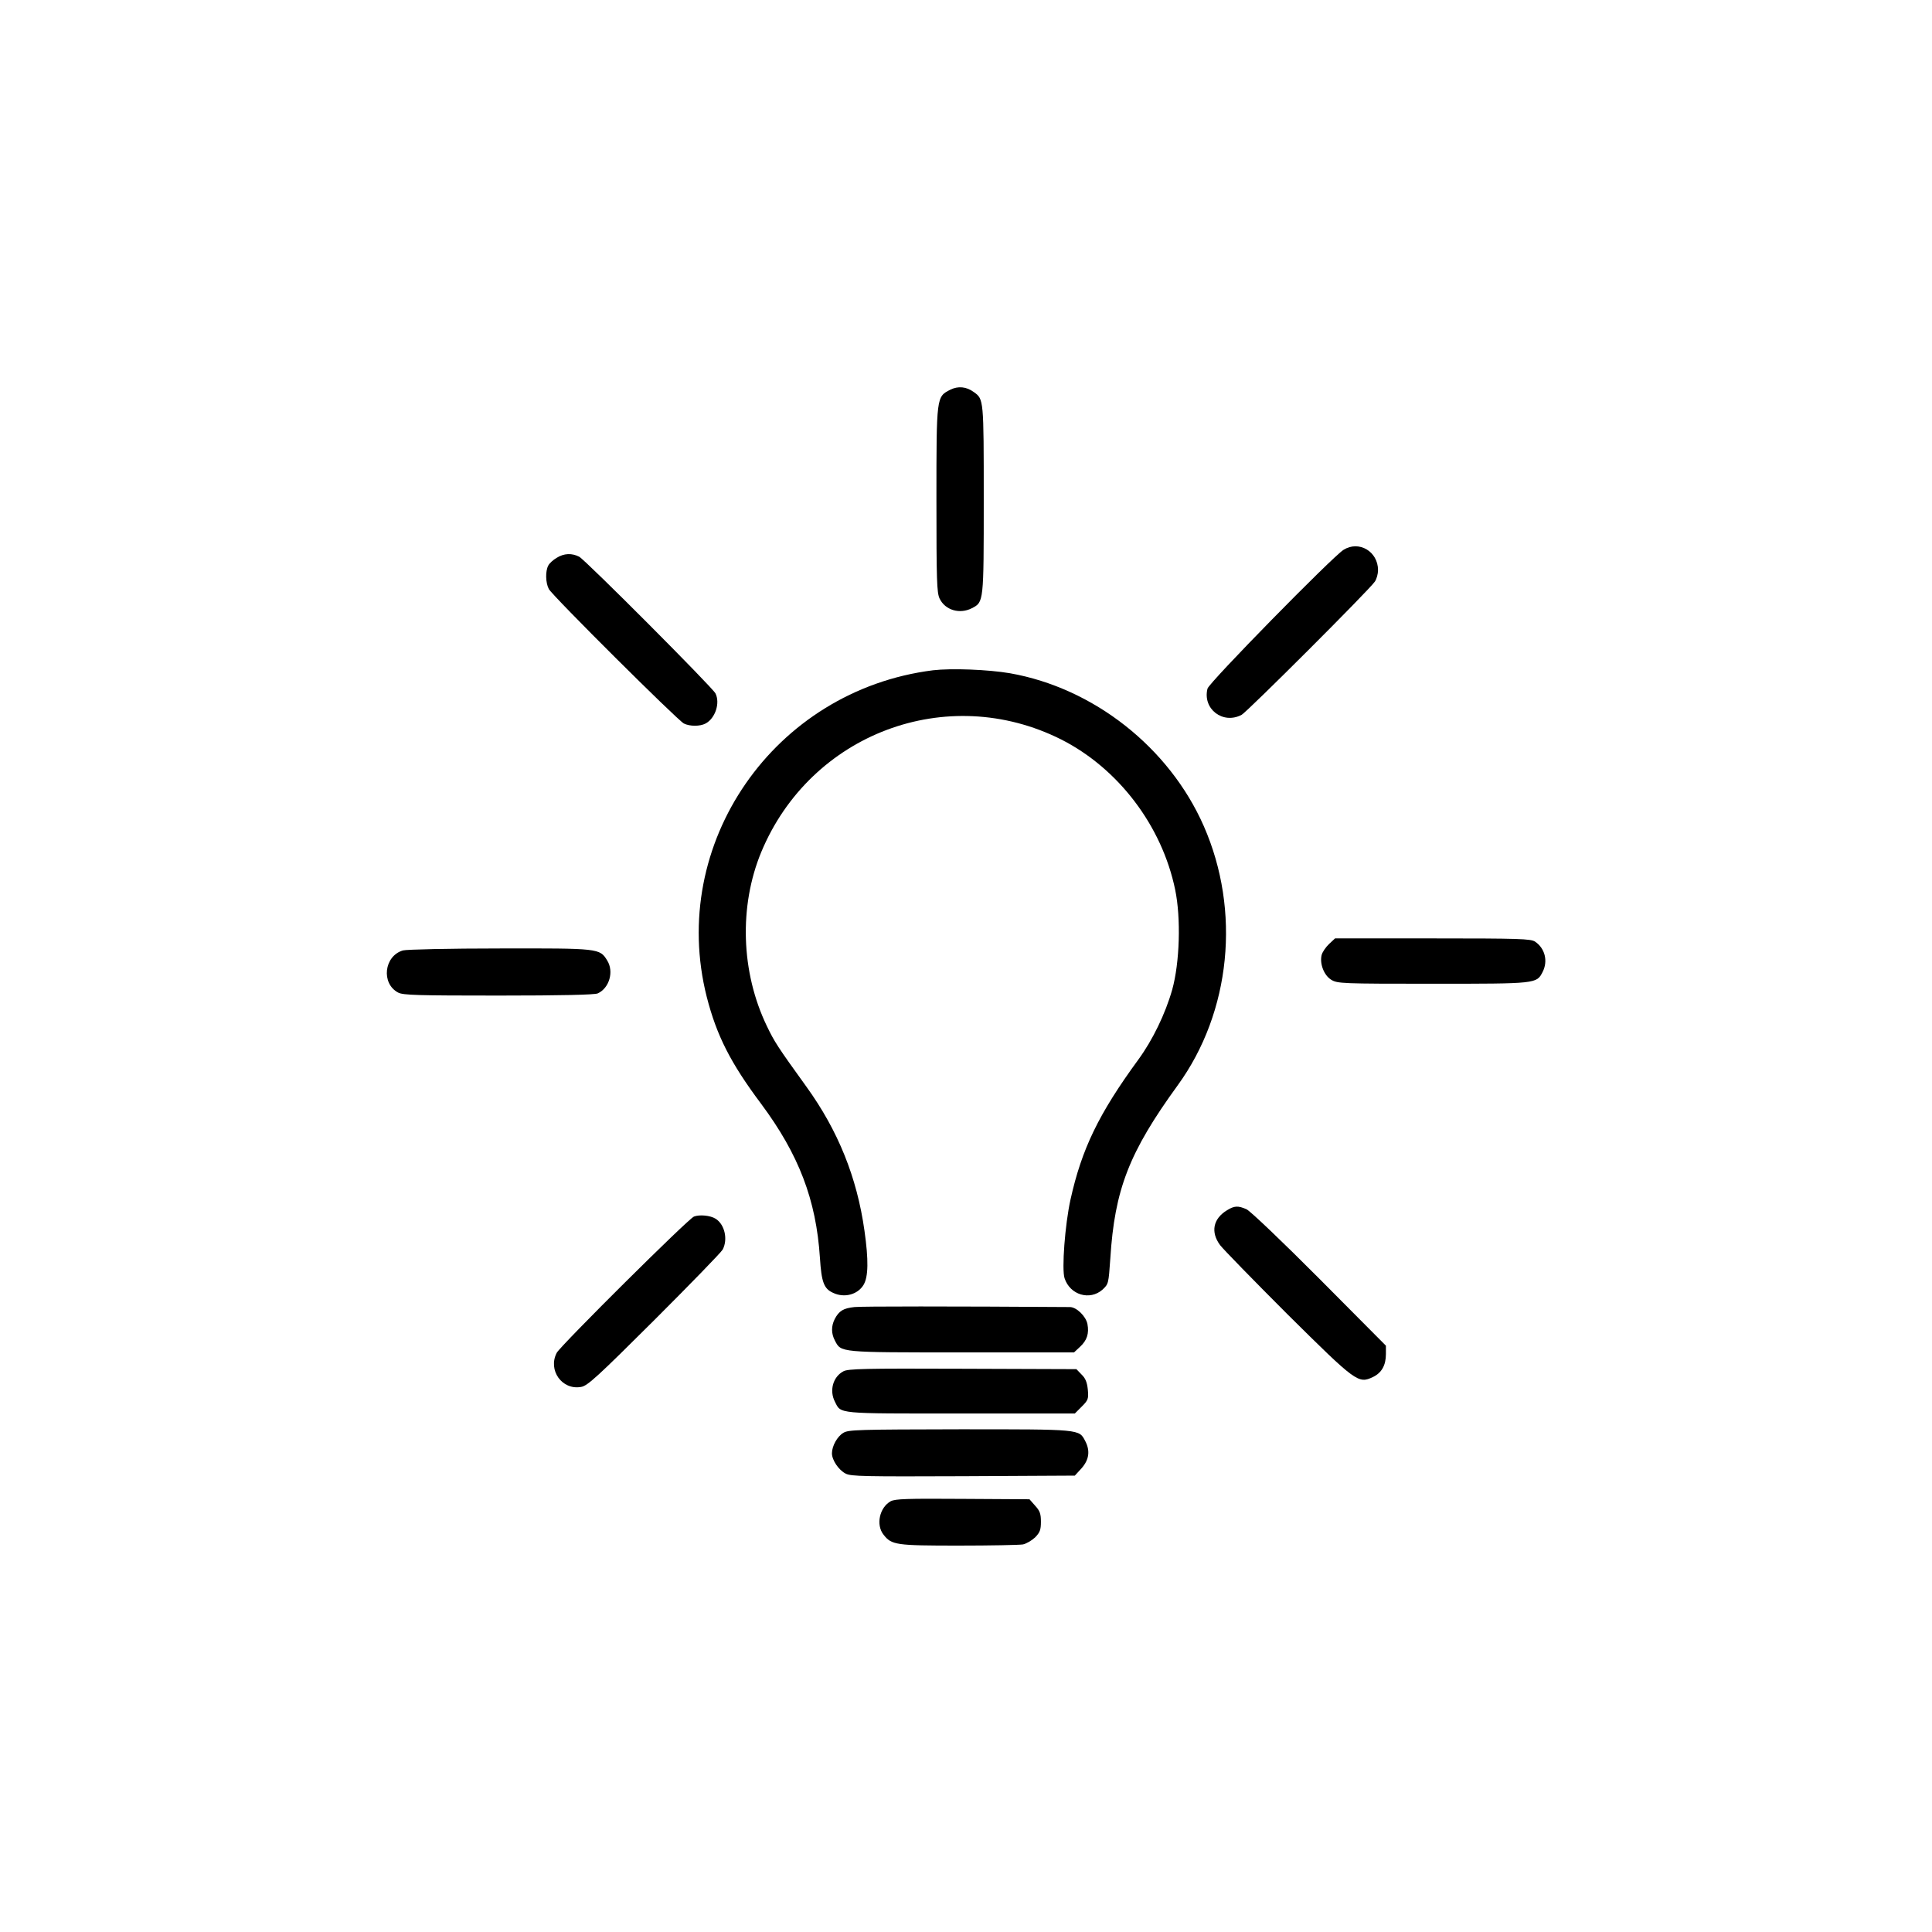 <?xml version="1.0" standalone="no"?>
<!DOCTYPE svg PUBLIC "-//W3C//DTD SVG 20010904//EN"
 "http://www.w3.org/TR/2001/REC-SVG-20010904/DTD/svg10.dtd">
<svg version="1.0" xmlns="http://www.w3.org/2000/svg"
 width="980pt" height="980pt" viewBox="0 0 980 980"
 preserveAspectRatio="xMidYMid meet">

<g transform="translate(0,980) scale(0.1,-0.1)"
fill="#000000" stroke="none">
<path d="M4820 7823 c-70 -36 -70 -32 -70 -556 0 -413 2 -473 16 -503 28 -59
102 -81 164 -49 60 31 60 28 60 552 0 509 0 508 -50 544 -38 28 -80 32 -120
12z"/>
<path d="M6815 7011 c-56 -35 -683 -674 -690 -704 -26 -103 78 -183 173 -133
29 16 649 635 676 676 9 13 16 39 16 58 0 95 -97 152 -175 103z"/>
<path d="M2823 6970 c-17 -10 -37 -28 -42 -39 -15 -28 -14 -87 3 -119 18 -34
652 -665 685 -682 30 -15 82 -15 110 0 49 26 75 104 50 153 -16 31 -658 675
-691 693 -37 19 -77 18 -115 -6z"/>
<path d="M4732 6400 c-806 -102 -1344 -879 -1147 -1657 50 -195 120 -334 275
-541 192 -258 280 -488 299 -782 8 -124 20 -157 67 -178 57 -27 124 -9 154 40
25 41 26 127 5 275 -38 271 -134 508 -294 730 -148 205 -163 229 -201 308
-132 274 -142 608 -29 882 250 602 943 863 1522 572 290 -147 511 -438 578
-762 30 -145 23 -370 -15 -507 -35 -123 -99 -255 -172 -355 -201 -275 -287
-453 -344 -710 -28 -127 -45 -354 -30 -399 28 -85 128 -114 192 -58 31 29 31
30 40 158 22 350 95 539 342 879 270 372 321 885 132 1315 -175 398 -558 700
-983 775 -112 19 -297 26 -391 15z"/>
<path d="M6742 5012 c-17 -16 -34 -41 -38 -56 -11 -44 12 -104 49 -126 31 -19
54 -20 515 -20 530 0 526 0 557 60 28 55 12 120 -39 154 -23 14 -77 16 -520
16 l-494 0 -30 -28z"/>
<path d="M2044 4979 c-96 -28 -112 -168 -24 -214 25 -13 100 -15 509 -15 320
0 488 4 503 11 59 27 83 111 48 167 -38 62 -41 62 -547 61 -252 0 -472 -5
-489 -10z"/>
<path d="M6224 3661 c-71 -43 -84 -111 -35 -177 16 -21 170 -179 342 -351 348
-345 359 -353 433 -318 44 21 66 59 66 117 l0 42 -337 339 c-188 189 -352 345
-370 353 -43 19 -62 18 -99 -5z"/>
<path d="M3520 3629 c-30 -12 -675 -653 -696 -691 -46 -88 27 -191 124 -173
32 5 85 54 370 338 183 183 340 344 348 359 27 52 10 127 -36 156 -27 17 -82
22 -110 11z"/>
<path d="M4334 3170 c-56 -6 -78 -19 -100 -61 -18 -36 -18 -73 1 -109 32 -61
19 -60 643 -60 l570 0 30 28 c36 33 47 68 38 116 -8 40 -56 86 -89 86 -604 4
-1053 4 -1093 0z"/>
<path d="M4278 2844 c-53 -28 -72 -98 -43 -154 32 -63 3 -60 638 -60 l579 0
35 35 c33 33 35 39 31 86 -4 38 -12 58 -32 77 l-26 27 -578 2 c-497 2 -581 0
-604 -13z"/>
<path d="M4278 2532 c-31 -18 -58 -67 -58 -104 0 -34 34 -85 70 -103 27 -14
96 -15 596 -13 l566 3 34 37 c38 43 45 88 19 138 -32 61 -19 60 -637 60 -512
-1 -565 -2 -590 -18z"/>
<path d="M4518 2185 c-57 -32 -76 -120 -36 -170 41 -52 62 -55 381 -55 162 0
309 3 326 6 18 4 45 20 62 36 24 25 29 38 29 79 0 40 -5 55 -29 81 l-29 33
-339 2 c-285 2 -342 0 -365 -12z"/>
</g>
</svg>
